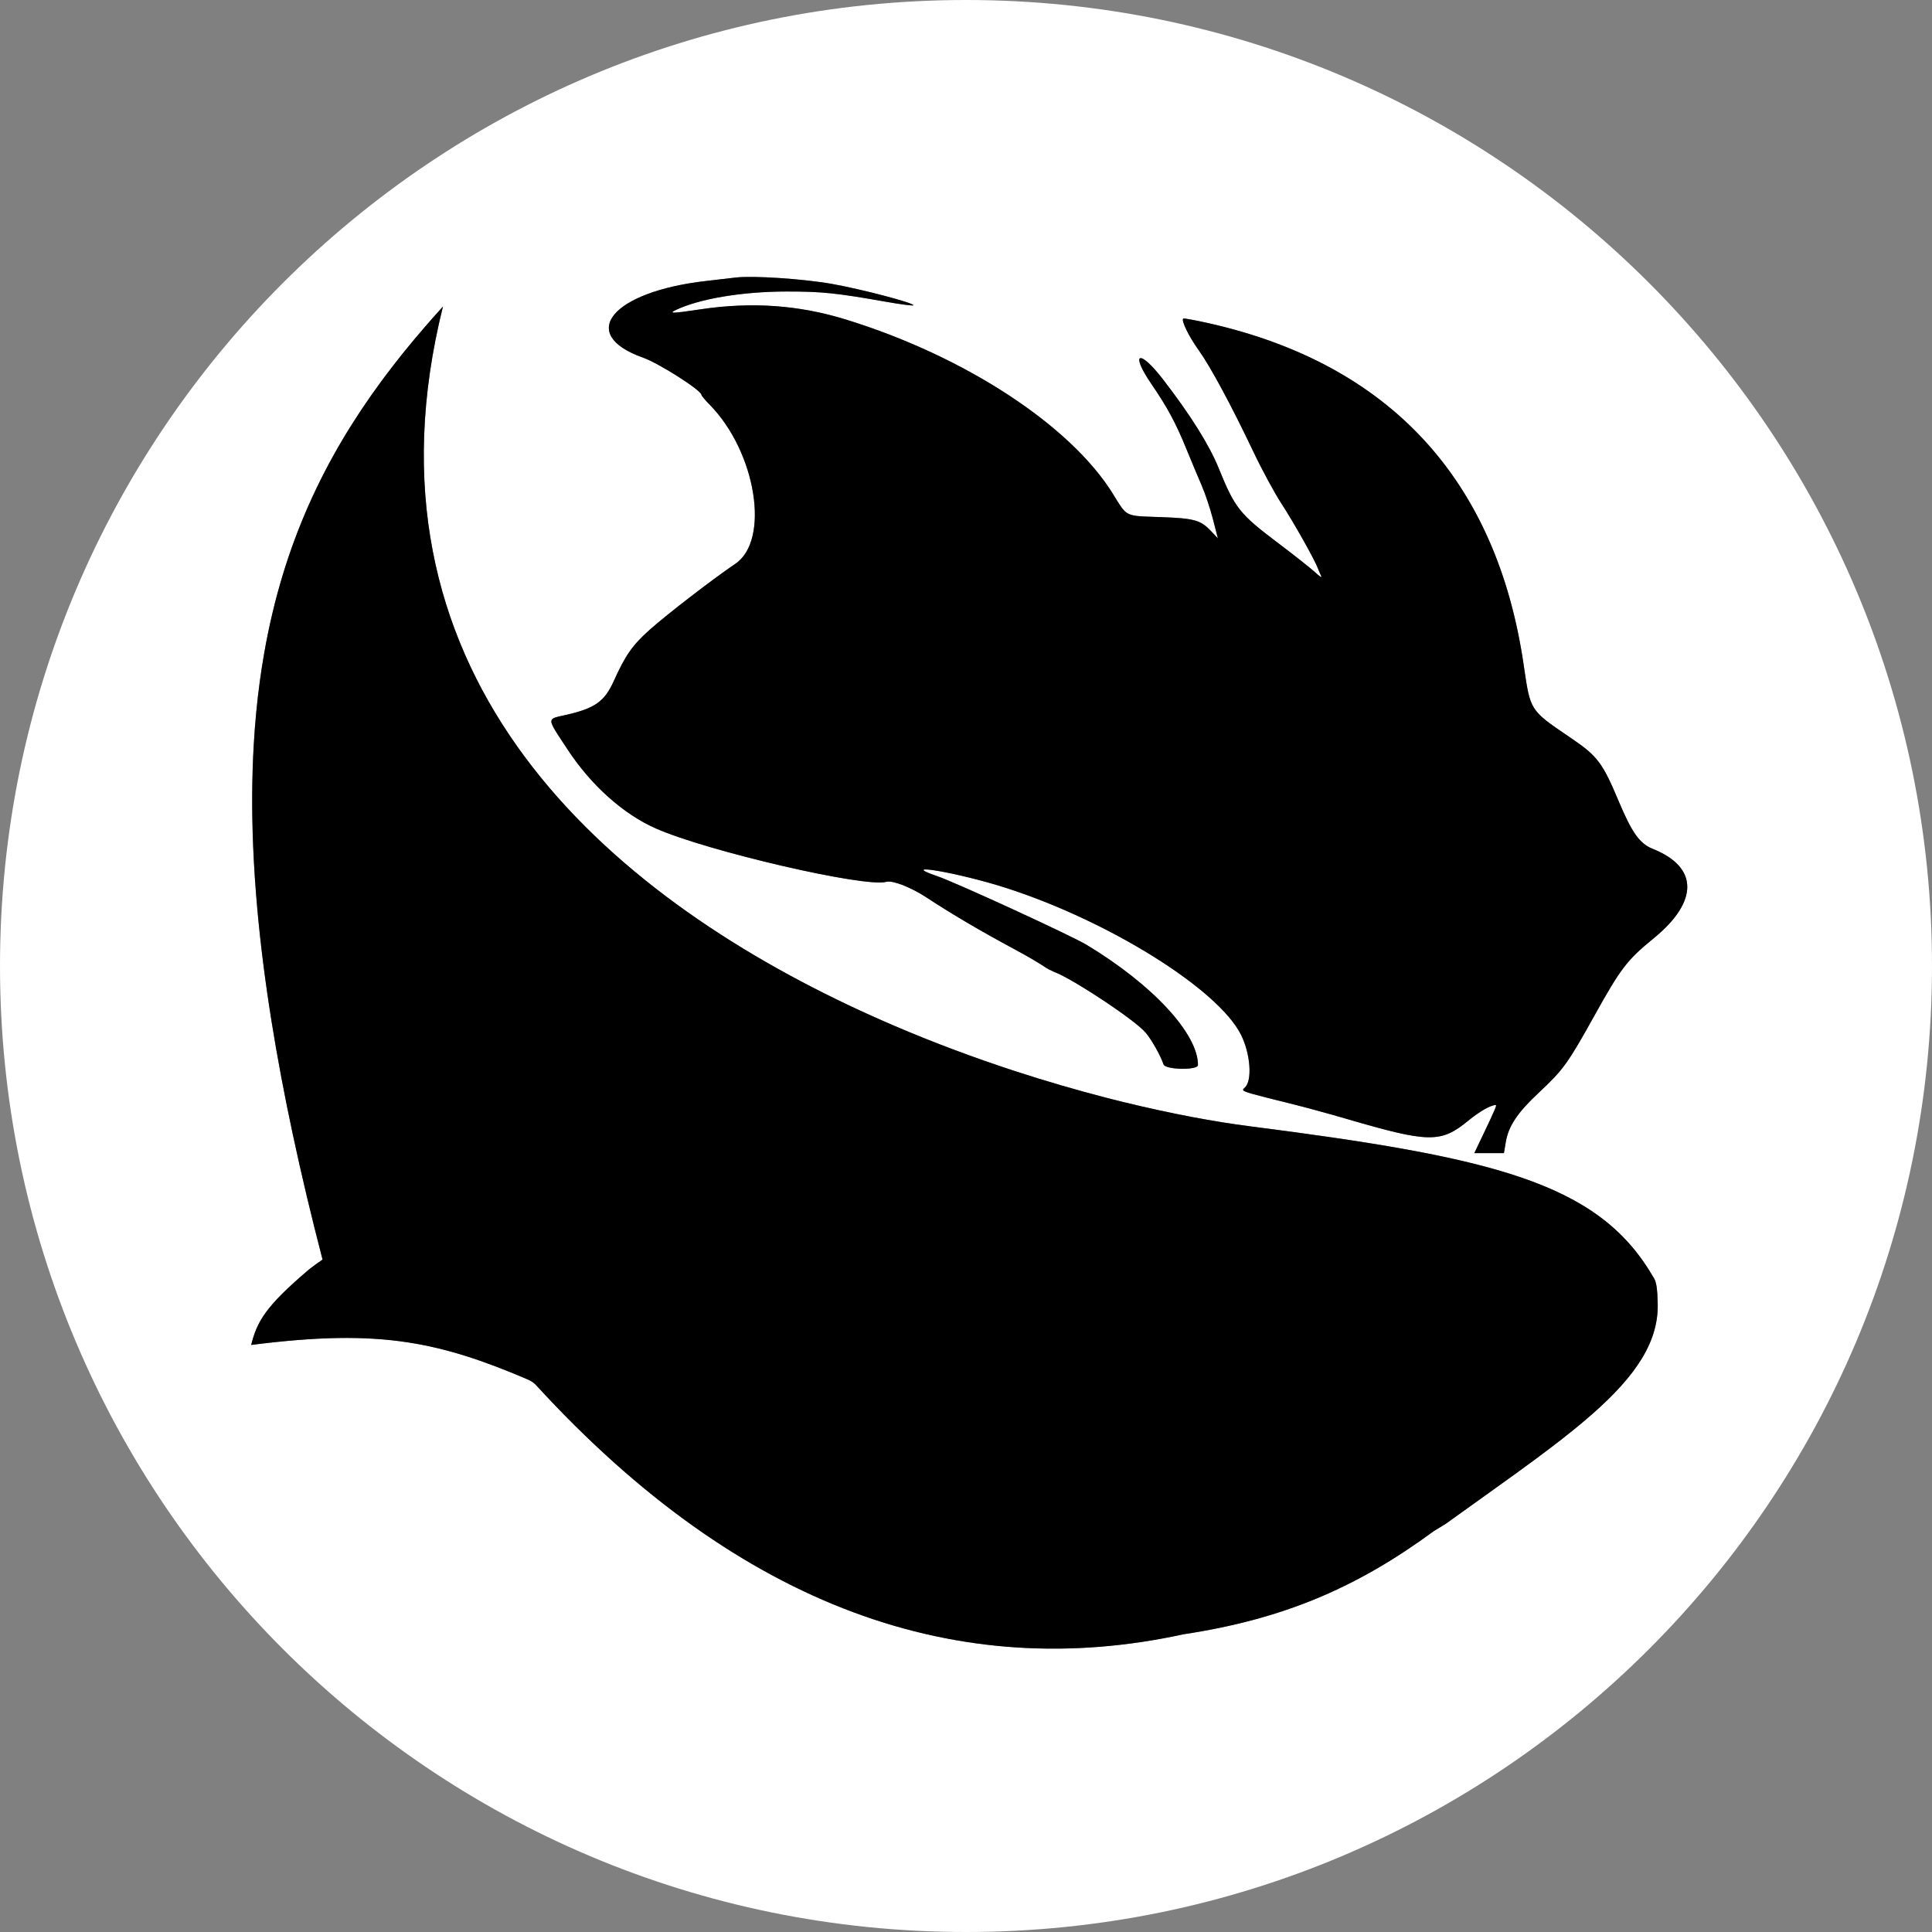 <svg width="429" height="429" viewBox="0 0 429 429" fill="none" xmlns="http://www.w3.org/2000/svg">
<rect x="0" y="0" width="429" height="429" fill="#808080" stroke="none"/>
<path fill-rule="evenodd" clip-rule="evenodd" d="M211.771 233.067C211.813 233.083 211.855 233.098 211.897 233.114L211.919 233.122C211.869 233.104 211.82 233.085 211.771 233.067Z" fill="white"/>
<path fill-rule="evenodd" clip-rule="evenodd" d="M429 214.5C429 332.965 332.965 429 214.5 429C96.035 429 0 332.965 0 214.5C0 96.035 96.035 0 214.5 0C332.965 0 429 96.035 429 214.5ZM68.7 281.813C69.708 281.042 70.295 280.6 71.623 279.689C66.586 260.294 62.85 242.756 60.297 226.796C58.891 218.007 57.843 209.697 57.135 201.819L57.133 201.797C56.702 197.003 56.396 192.37 56.211 187.885C55.883 179.928 55.936 172.441 56.345 165.367C56.624 160.53 57.07 155.886 57.674 151.416C57.966 149.252 58.296 147.128 58.662 145.044C62.918 120.777 72.078 101.754 84.702 84.622C84.926 84.317 85.152 84.013 85.378 83.71C88.172 79.969 91.132 76.316 94.241 72.716C95.38 71.397 96.54 70.085 97.719 68.778L97.722 68.774L97.953 68.519L98.225 68.219L98.225 68.219L98.229 68.214L98.289 68.148L98.306 68.129L98.356 68.075C78.411 148.122 132.064 196.475 188.404 223.189C191.816 224.807 195.238 226.345 198.654 227.807C200.812 228.73 202.968 229.623 205.118 230.485L205.345 230.576L205.458 230.621L205.605 230.68C207.614 231.482 209.618 232.258 211.613 233.007L211.671 233.029L211.771 233.067L211.897 233.114L211.919 233.122C216.316 234.77 220.668 236.292 224.94 237.692L225.09 237.742L225.469 237.865L225.472 237.866C232.416 240.13 239.145 242.073 245.509 243.717C246.106 243.872 246.699 244.023 247.29 244.172C247.465 244.216 247.64 244.26 247.815 244.304C248.339 244.435 248.861 244.565 249.38 244.692L249.445 244.708L249.464 244.713C260.235 247.351 269.811 249.101 277.403 250.075C331.299 256.989 354.587 262.488 366.79 283.041C366.871 283.18 366.947 283.301 367.02 283.416C367.179 283.666 367.321 283.891 367.467 284.225C367.85 285.099 368.041 286.838 368.063 288.713C368.615 297.766 363.157 305.541 353.612 313.952C350.867 316.371 347.783 318.843 344.407 321.414C339.622 325.056 334.251 328.895 328.422 333.062C326.131 334.699 323.77 336.387 321.345 338.133L320.991 338.388C320.132 338.917 319.273 339.439 318.414 339.953L318.266 340.062C301.169 352.617 284.845 359.555 262.792 362.889C213.209 373.709 164.736 357.435 119.048 307.585C118.478 306.963 117.947 306.627 116.787 306.14C107.27 302.082 99.284 299.423 90.698 298.094L90.619 298.082L90.562 298.073C80.797 296.579 70.242 296.802 55.77 298.644L55.79 298.566C56.103 297.343 56.445 296.223 56.913 295.117C57.925 292.725 59.528 290.398 62.715 287.227C64.141 285.808 65.884 284.219 68.033 282.38C68.169 282.264 68.307 282.146 68.447 282.028L68.602 281.896L68.651 281.854L68.673 281.836L68.7 281.813ZM184.748 63.045C191.433 64.234 203.286 67.358 202.795 67.802C202.655 67.928 199.925 67.569 196.728 67.004C185.668 65.05 182.442 64.72 174.6 64.73C164.888 64.743 155.402 66.318 150.17 68.786C148.332 69.651 149.207 69.637 155.474 68.696C166.885 66.984 177.356 67.716 187.871 70.963C214.232 79.101 237.714 94.448 247.145 109.699C247.32 109.982 247.483 110.248 247.637 110.498L247.643 110.509L247.654 110.527L247.654 110.527C248.761 112.333 249.374 113.333 250.262 113.905C251.365 114.614 252.892 114.664 256.315 114.776L256.317 114.776C256.713 114.789 257.134 114.802 257.582 114.818C265.197 115.083 266.588 115.467 268.925 117.948L270.433 119.549L269.336 115.289C268.732 112.945 267.628 109.628 266.883 107.918C266.139 106.206 264.594 102.519 263.45 99.722C261.037 93.822 259.26 90.519 255.662 85.257C250.855 78.224 252.965 77.393 258.246 84.24C264.349 92.156 268.496 98.766 270.59 103.916C274.226 112.863 275.224 114.119 283.856 120.626C287.5 123.372 291.217 126.314 292.115 127.161C293.014 128.007 293.584 128.357 293.381 127.938C293.179 127.518 292.848 126.745 292.647 126.217C291.856 124.153 287.255 115.975 284.592 111.9C283.048 109.541 280.236 104.348 278.339 100.361C273.367 89.909 268.776 81.39 266.127 77.699C263.969 74.69 262.255 71.174 262.736 70.739C262.853 70.634 265.347 71.085 268.277 71.744C308.532 80.778 332.273 106.464 338.312 147.51L338.353 147.793L338.425 148.283C339.098 152.877 339.444 155.244 340.591 157.12C341.809 159.112 343.928 160.552 348.298 163.52L348.344 163.552L348.99 163.991C354.69 167.867 355.872 169.436 359.354 177.733C362.381 184.948 364.072 187.322 367.018 188.5C377.147 192.549 377.211 200.179 367.185 208.36C361.283 213.177 359.886 215.001 354.025 225.547C348.114 236.177 347.112 237.564 341.628 242.69C336.924 247.086 334.943 250.068 334.349 253.65L333.95 256.049H330.661H327.37L329.372 251.856C331.972 246.401 332.41 245.373 332.132 245.373C331.008 245.373 328.567 246.767 325.975 248.888C319.92 253.843 317.299 253.798 298.92 248.421C295.207 247.334 289.765 245.85 286.826 245.121L286.243 244.976C277.886 242.904 276.03 242.444 276.028 241.974C276.027 241.84 276.177 241.705 276.37 241.531L276.373 241.529L276.418 241.488C278.115 239.955 277.674 233.978 275.554 229.748C270.475 219.619 246.181 204.461 223.259 197.121C212.739 193.751 198.879 191.394 208.07 194.537C212.274 195.974 237.795 207.705 241.26 209.791C255.917 218.622 266.011 229.508 266.011 236.488C266.011 237.691 258.771 237.559 258.361 236.35C257.687 234.36 255.741 230.9 254.414 229.328C252.086 226.568 239.75 218.41 235.032 216.215C234.672 216.048 234.356 215.915 234.093 215.822C233.194 215.431 232.643 215.136 231.976 214.699C230.666 213.808 228.198 212.356 225.324 210.812C217.727 206.729 211.47 203.047 205.736 199.289C202.242 196.998 198.178 195.417 196.803 195.811C192.154 197.144 157.151 189.039 145.629 183.959C138.445 180.793 131.282 174.401 126.109 166.538C125.795 166.06 125.501 165.616 125.228 165.202L125.227 165.201L125.224 165.197C123.032 161.88 122.15 160.546 122.508 159.853C122.75 159.386 123.554 159.211 124.899 158.918C125.149 158.863 125.419 158.805 125.706 158.739C132.061 157.297 134.235 155.764 136.249 151.308C138.903 145.431 140.4 143.292 144.293 139.814C148.09 136.422 158.355 128.516 163.268 125.201C171.076 119.931 167.893 100.302 157.53 89.809C156.564 88.831 155.769 87.874 155.763 87.684C155.737 86.668 146.311 80.661 142.771 79.407C128.056 74.189 135.87 64.752 156.868 62.381C159.505 62.083 162.421 61.746 163.348 61.63C167.094 61.166 178.371 61.911 184.748 63.045Z" fill="white"/>
<path fill-rule="evenodd" clip-rule="evenodd" d="M68.673 281.836L68.651 281.854C68.635 281.868 68.618 281.882 68.602 281.896C68.626 281.876 68.649 281.856 68.673 281.836Z" fill="black"/>
<path d="M202.795 67.802C203.286 67.358 191.433 64.234 184.748 63.045C178.371 61.911 167.094 61.166 163.348 61.63C162.421 61.746 159.505 62.083 156.868 62.381C135.87 64.752 128.056 74.189 142.771 79.407C146.311 80.661 155.737 86.668 155.763 87.684C155.769 87.874 156.564 88.831 157.53 89.809C167.893 100.302 171.076 119.931 163.268 125.201C158.355 128.516 148.09 136.422 144.293 139.814C140.4 143.292 138.903 145.431 136.249 151.308C134.235 155.764 132.061 157.297 125.706 158.739C125.419 158.805 125.149 158.863 124.899 158.918C123.554 159.211 122.75 159.386 122.508 159.853C122.15 160.546 123.032 161.88 125.224 165.197L125.227 165.201L125.228 165.202C125.501 165.616 125.795 166.06 126.109 166.538C131.282 174.401 138.445 180.793 145.629 183.959C157.151 189.039 192.154 197.144 196.803 195.811C198.178 195.417 202.242 196.998 205.736 199.289C211.47 203.047 217.727 206.729 225.324 210.812C228.198 212.356 230.666 213.808 231.976 214.699C232.643 215.136 233.194 215.431 234.093 215.822C234.356 215.915 234.672 216.048 235.032 216.215C239.75 218.41 252.086 226.568 254.414 229.328C255.741 230.9 257.687 234.36 258.361 236.35C258.771 237.559 266.011 237.691 266.011 236.488C266.011 229.508 255.917 218.622 241.26 209.791C237.795 207.705 212.274 195.974 208.07 194.537C198.879 191.394 212.739 193.751 223.259 197.121C246.181 204.461 270.475 219.619 275.554 229.748C277.674 233.978 278.115 239.955 276.418 241.488L276.373 241.529L276.37 241.531C276.177 241.705 276.027 241.84 276.028 241.974C276.03 242.444 277.886 242.904 286.243 244.976L286.826 245.121C289.765 245.85 295.207 247.334 298.92 248.421C317.299 253.798 319.92 253.843 325.975 248.888C328.567 246.767 331.008 245.373 332.132 245.373C332.41 245.373 331.972 246.401 329.372 251.856L327.37 256.049H330.661H333.95L334.349 253.65C334.943 250.068 336.924 247.086 341.628 242.69C347.112 237.564 348.114 236.177 354.025 225.547C359.886 215.001 361.283 213.177 367.185 208.36C377.211 200.179 377.147 192.549 367.018 188.5C364.072 187.322 362.381 184.948 359.354 177.733C355.872 169.436 354.69 167.867 348.99 163.991C348.769 163.841 348.554 163.695 348.344 163.552L348.298 163.52C343.928 160.552 341.809 159.112 340.591 157.12C339.444 155.244 339.098 152.877 338.425 148.283L338.353 147.793L338.312 147.51C332.273 106.464 308.532 80.778 268.277 71.744C265.347 71.085 262.853 70.634 262.736 70.739C262.255 71.174 263.969 74.69 266.127 77.699C268.776 81.39 273.367 89.909 278.339 100.361C280.236 104.348 283.048 109.541 284.592 111.9C287.255 115.975 291.856 124.153 292.647 126.217C292.848 126.745 293.179 127.518 293.381 127.938C293.584 128.357 293.014 128.007 292.115 127.161C291.217 126.314 287.5 123.372 283.856 120.626C275.224 114.119 274.226 112.863 270.59 103.916C268.496 98.766 264.349 92.156 258.246 84.24C252.965 77.393 250.855 78.224 255.662 85.257C259.26 90.519 261.037 93.822 263.45 99.722C264.594 102.519 266.139 106.206 266.883 107.918C267.628 109.628 268.732 112.945 269.336 115.289L270.433 119.549L268.925 117.948C266.588 115.467 265.197 115.083 257.582 114.818C257.134 114.802 256.713 114.789 256.317 114.776L256.315 114.776C252.892 114.664 251.365 114.614 250.262 113.905C249.374 113.333 248.761 112.333 247.654 110.527L247.654 110.527L247.643 110.509L247.637 110.498C247.483 110.248 247.32 109.982 247.145 109.699C237.714 94.448 214.232 79.101 187.871 70.963C177.356 67.716 166.885 66.984 155.474 68.696C149.207 69.637 148.332 69.651 150.17 68.786C155.402 66.318 164.888 64.743 174.6 64.73C182.442 64.72 185.668 65.05 196.728 67.004C199.925 67.569 202.655 67.928 202.795 67.802Z" fill="black"/>
<path d="M71.623 279.689C70.295 280.6 69.708 281.042 68.7 281.813L68.673 281.836L68.651 281.854L68.602 281.896L68.447 282.028C68.307 282.146 68.169 282.264 68.033 282.38C65.884 284.219 64.141 285.808 62.715 287.227C59.528 290.398 57.925 292.725 56.913 295.117C56.445 296.223 56.103 297.343 55.79 298.566L55.77 298.644C70.242 296.802 80.797 296.579 90.562 298.073L90.619 298.082L90.698 298.094C99.284 299.423 107.27 302.082 116.787 306.14C117.947 306.627 118.478 306.963 119.048 307.585C164.736 357.435 213.209 373.709 262.792 362.889C284.845 359.555 301.169 352.617 318.266 340.062C318.315 340.025 318.365 339.989 318.414 339.953C319.273 339.439 320.132 338.917 320.991 338.388L321.345 338.133C323.77 336.387 326.131 334.699 328.422 333.062C334.251 328.895 339.622 325.056 344.407 321.414C347.783 318.843 350.867 316.371 353.612 313.952C363.157 305.541 368.615 297.766 368.063 288.713C368.041 286.838 367.85 285.099 367.467 284.225C367.321 283.891 367.179 283.666 367.02 283.416C366.947 283.301 366.871 283.18 366.79 283.041C354.587 262.488 331.299 256.989 277.403 250.075C269.811 249.101 260.235 247.351 249.464 244.713L249.445 244.708L249.38 244.692C248.861 244.565 248.339 244.435 247.815 244.304C247.64 244.26 247.465 244.216 247.29 244.172C246.699 244.023 246.106 243.872 245.509 243.717C239.145 242.073 232.416 240.13 225.472 237.866L225.469 237.865L225.09 237.742L224.94 237.692C220.668 236.292 216.316 234.77 211.919 233.122L211.897 233.114L211.771 233.067L211.671 233.029L211.613 233.007C209.618 232.258 207.614 231.482 205.605 230.68L205.458 230.621L205.345 230.576L205.118 230.485C202.968 229.623 200.812 228.73 198.654 227.807C195.238 226.345 191.816 224.807 188.404 223.189C132.064 196.475 78.411 148.122 98.356 68.075L98.306 68.129L98.289 68.148L98.229 68.214L98.225 68.219L98.225 68.219C98.134 68.319 98.044 68.419 97.953 68.519C97.876 68.604 97.799 68.689 97.722 68.774L97.719 68.778C96.54 70.085 95.38 71.397 94.241 72.716C91.132 76.316 88.172 79.969 85.378 83.71C85.152 84.013 84.926 84.317 84.702 84.622C72.078 101.754 62.918 120.777 58.662 145.044C58.296 147.128 57.966 149.252 57.674 151.416C57.07 155.886 56.624 160.53 56.345 165.367C55.936 172.441 55.883 179.928 56.211 187.885C56.396 192.37 56.702 197.003 57.133 201.797L57.135 201.819C57.843 209.697 58.891 218.007 60.297 226.796C62.85 242.756 66.586 260.294 71.623 279.689Z" fill="black"/>
</svg>
